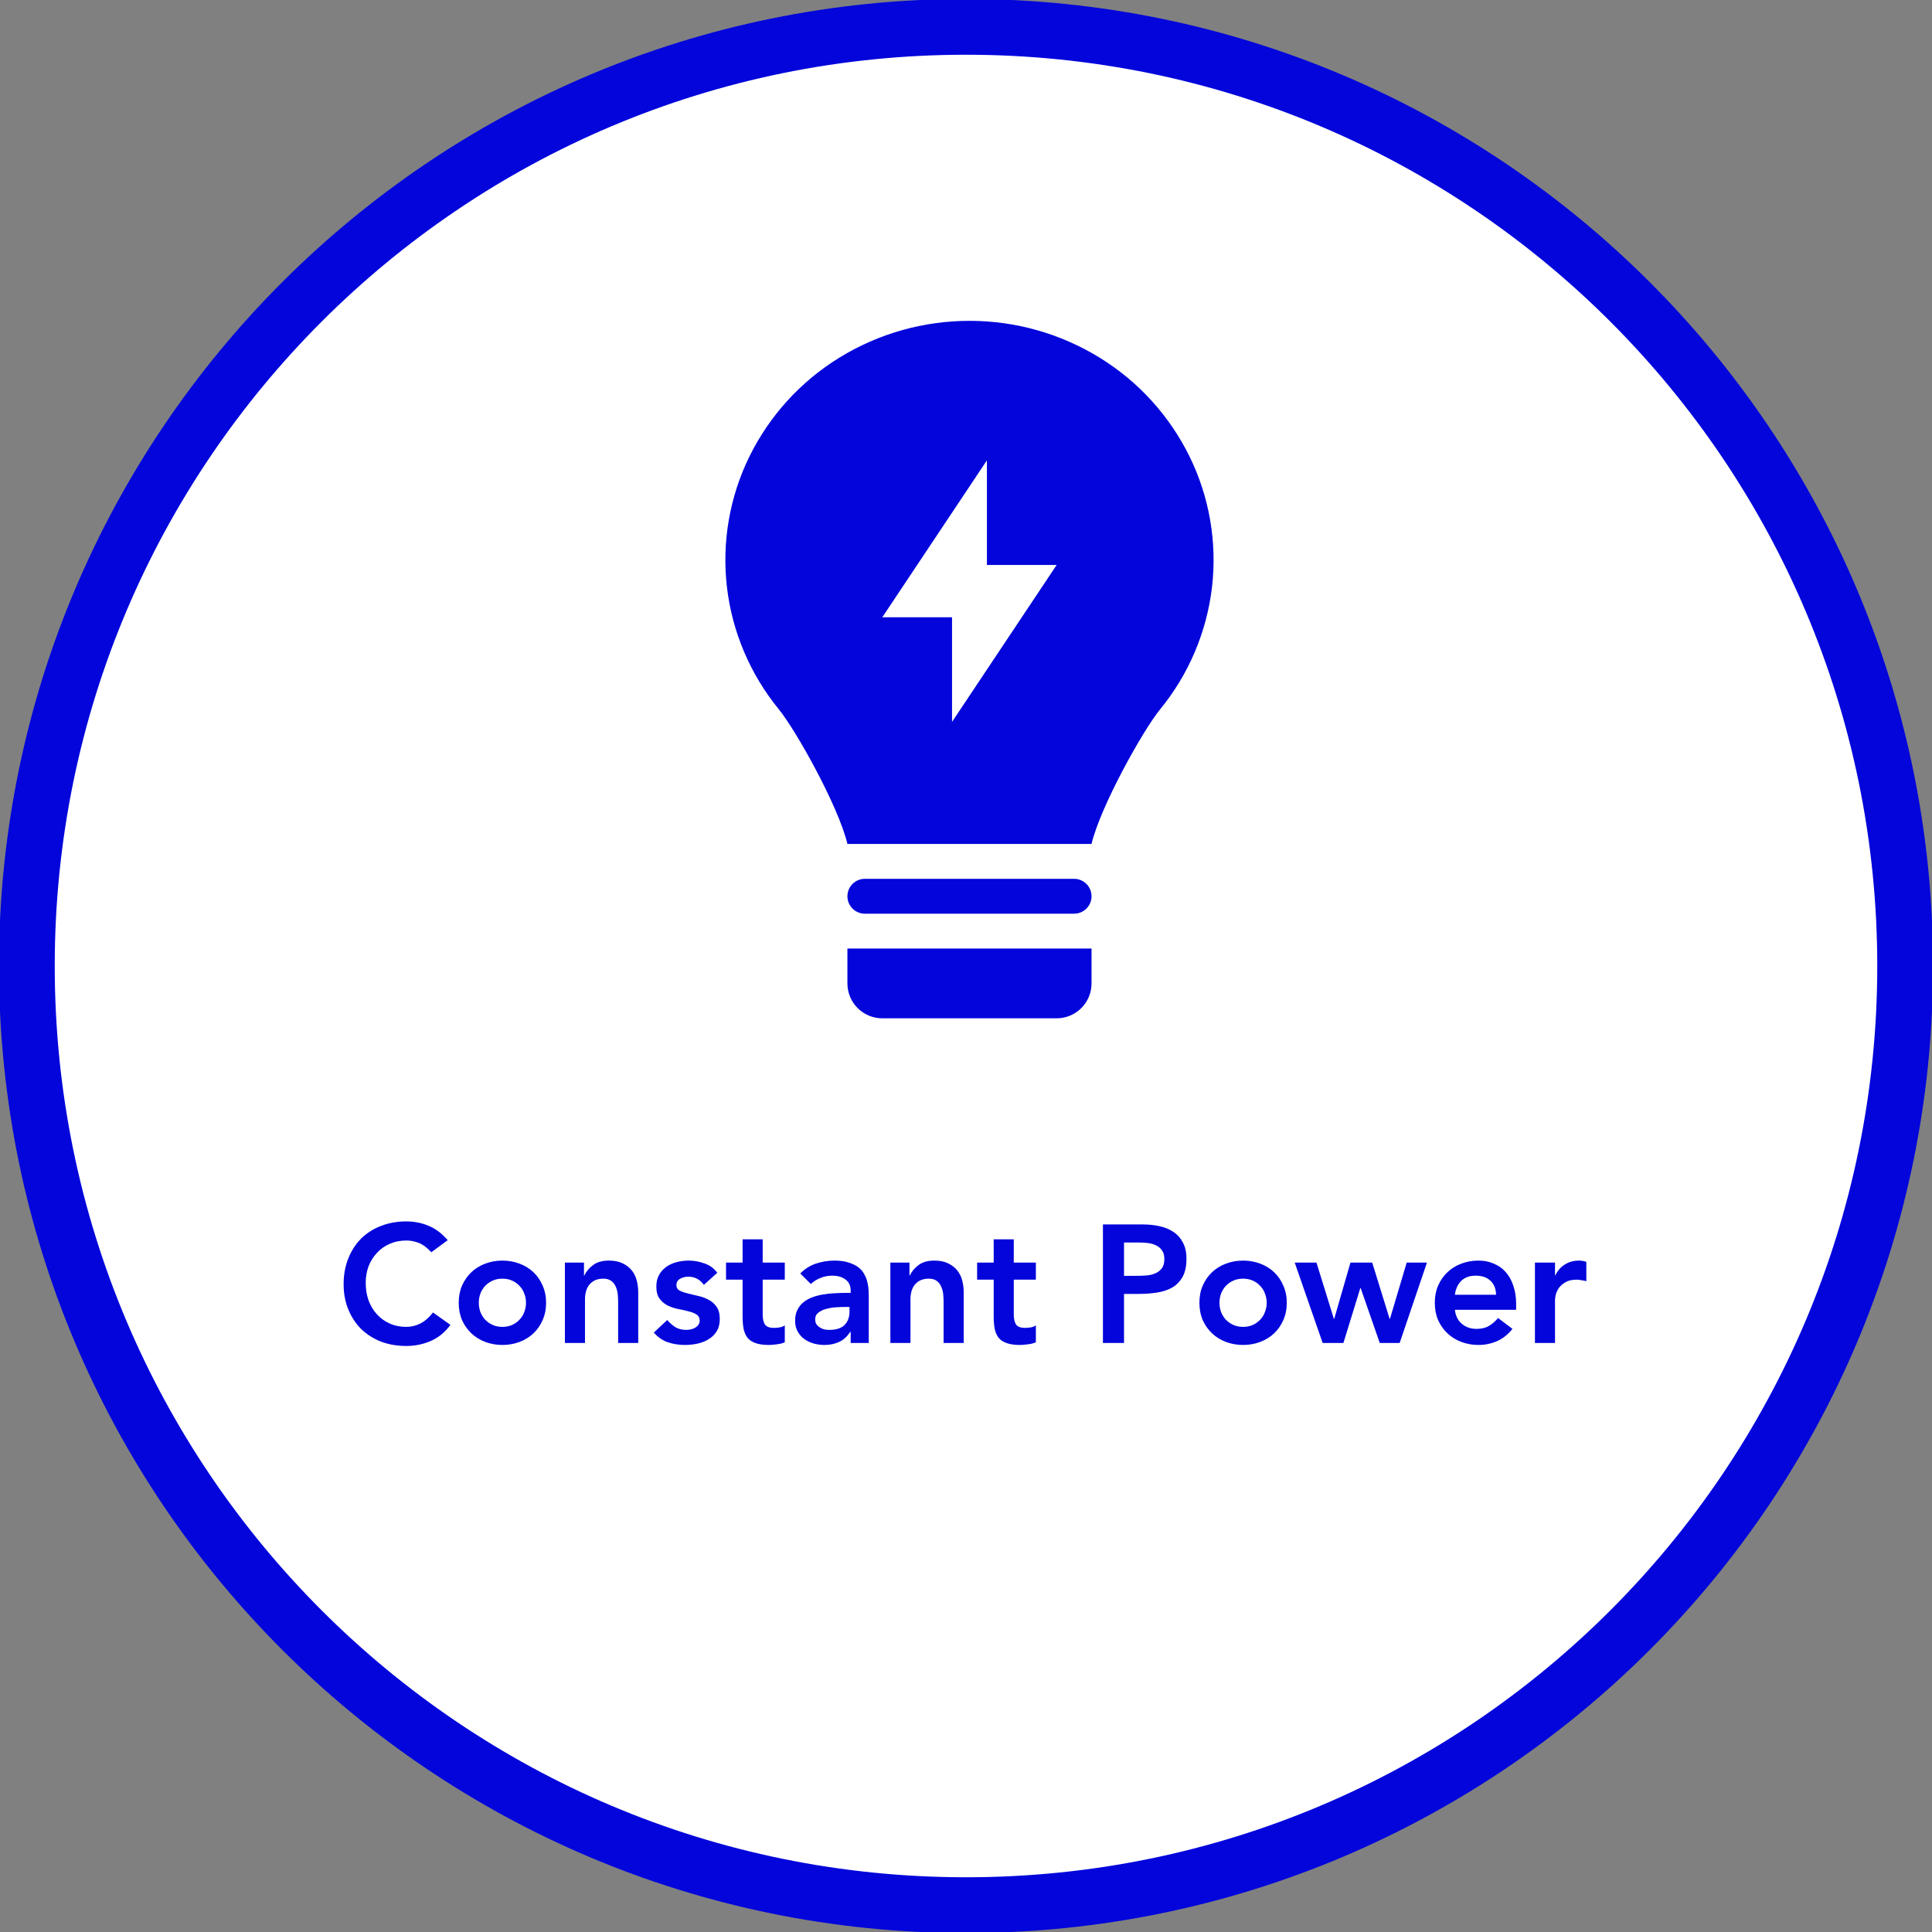 <svg width="200" height="200" viewBox="0 0 200 200" fill="none" xmlns="http://www.w3.org/2000/svg">
<rect x="0" y="0" width="200" height="200" fill="#808080" stroke="none"/>
<g clip-path="url(#clip0_110_43)">
<path d="M100 197.222C153.694 197.222 197.222 153.694 197.222 100C197.222 46.306 153.694 2.778 100 2.778C46.306 2.778 2.778 46.306 2.778 100C2.778 153.694 46.306 197.222 100 197.222Z" fill="white" stroke="#0305DB" stroke-width="5.776"/>
<path fill-rule="evenodd" clip-rule="evenodd" d="M80.631 73.439C82.367 75.561 86.786 83.426 87.725 87.365H112.995C113.934 83.43 118.347 75.565 120.084 73.444C123.051 69.824 124.919 65.43 125.467 60.782C126.006 56.142 125.199 51.445 123.139 47.253C121.062 43.029 117.83 39.48 113.818 37.016C109.772 34.528 105.114 33.211 100.364 33.213C95.604 33.213 90.939 34.531 86.909 37.013C82.897 39.475 79.664 43.024 77.584 47.247C75.524 51.438 74.714 56.134 75.252 60.773C75.791 65.406 77.656 69.798 80.631 73.439ZM102.165 47.654L91.335 63.899H98.555V74.729L109.385 58.484H102.165V47.654Z" fill="#0305DB"/>
<path d="M87.724 92.779C87.724 92.301 87.915 91.842 88.253 91.503C88.592 91.165 89.051 90.975 89.529 90.975H111.19C111.669 90.975 112.128 91.165 112.467 91.503C112.805 91.842 112.995 92.301 112.995 92.779C112.995 93.258 112.805 93.718 112.467 94.056C112.128 94.394 111.669 94.585 111.19 94.585H89.529C89.051 94.585 88.592 94.394 88.253 94.056C87.915 93.718 87.724 93.258 87.724 92.779ZM112.995 98.194H87.724V101.805C87.724 102.762 88.105 103.681 88.782 104.357C89.459 105.035 90.377 105.415 91.335 105.415H109.385C110.342 105.415 111.261 105.035 111.937 104.357C112.615 103.681 112.995 102.762 112.995 101.805V98.194Z" fill="#0305DB"/>
<path d="M44.652 129.63C44.201 129.144 43.762 128.821 43.335 128.659C42.919 128.497 42.497 128.417 42.07 128.417C41.434 128.417 40.857 128.532 40.337 128.763C39.829 128.983 39.39 129.295 39.02 129.699C38.65 130.092 38.361 130.554 38.154 131.085C37.957 131.617 37.859 132.188 37.859 132.801C37.859 133.459 37.957 134.066 38.154 134.62C38.361 135.175 38.65 135.654 39.02 136.058C39.39 136.463 39.829 136.78 40.337 137.011C40.857 137.243 41.434 137.358 42.07 137.358C42.567 137.358 43.046 137.243 43.508 137.011C43.982 136.769 44.421 136.388 44.825 135.868L46.627 137.15C46.073 137.913 45.397 138.467 44.6 138.814C43.803 139.16 42.954 139.334 42.053 139.334C41.105 139.334 40.233 139.183 39.436 138.883C38.65 138.571 37.969 138.138 37.391 137.583C36.825 137.017 36.38 136.341 36.057 135.556C35.733 134.77 35.572 133.898 35.572 132.939C35.572 131.957 35.733 131.068 36.057 130.271C36.38 129.462 36.825 128.775 37.391 128.209C37.969 127.643 38.65 127.209 39.436 126.909C40.233 126.597 41.105 126.441 42.053 126.441C42.884 126.441 43.653 126.591 44.357 126.892C45.074 127.18 45.738 127.677 46.35 128.382L44.652 129.63ZM47.486 134.863C47.486 134.204 47.602 133.609 47.833 133.078C48.075 132.535 48.399 132.073 48.803 131.692C49.208 131.31 49.687 131.016 50.242 130.808C50.796 130.6 51.385 130.496 52.009 130.496C52.633 130.496 53.222 130.6 53.776 130.808C54.331 131.016 54.81 131.31 55.215 131.692C55.619 132.073 55.937 132.535 56.168 133.078C56.41 133.609 56.532 134.204 56.532 134.863C56.532 135.521 56.41 136.122 56.168 136.665C55.937 137.196 55.619 137.653 55.215 138.034C54.81 138.415 54.331 138.71 53.776 138.918C53.222 139.126 52.633 139.23 52.009 139.23C51.385 139.23 50.796 139.126 50.242 138.918C49.687 138.71 49.208 138.415 48.803 138.034C48.399 137.653 48.075 137.196 47.833 136.665C47.602 136.122 47.486 135.521 47.486 134.863ZM49.566 134.863C49.566 135.186 49.618 135.498 49.722 135.799C49.837 136.099 49.999 136.365 50.207 136.596C50.426 136.827 50.686 137.011 50.987 137.15C51.287 137.289 51.628 137.358 52.009 137.358C52.39 137.358 52.731 137.289 53.031 137.15C53.332 137.011 53.586 136.827 53.794 136.596C54.013 136.365 54.175 136.099 54.279 135.799C54.395 135.498 54.452 135.186 54.452 134.863C54.452 134.539 54.395 134.227 54.279 133.927C54.175 133.627 54.013 133.361 53.794 133.13C53.586 132.899 53.332 132.714 53.031 132.575C52.731 132.437 52.39 132.367 52.009 132.367C51.628 132.367 51.287 132.437 50.987 132.575C50.686 132.714 50.426 132.899 50.207 133.13C49.999 133.361 49.837 133.627 49.722 133.927C49.618 134.227 49.566 134.539 49.566 134.863ZM58.479 130.704H60.454V132.038H60.489C60.685 131.622 60.986 131.264 61.39 130.964C61.794 130.652 62.343 130.496 63.036 130.496C63.59 130.496 64.058 130.588 64.44 130.773C64.832 130.958 65.15 131.201 65.393 131.501C65.635 131.801 65.809 132.148 65.912 132.541C66.016 132.934 66.069 133.344 66.069 133.771V139.022H63.989V134.811C63.989 134.58 63.977 134.326 63.954 134.048C63.931 133.76 63.868 133.494 63.764 133.251C63.671 132.997 63.521 132.789 63.313 132.627C63.105 132.454 62.822 132.367 62.464 132.367C62.118 132.367 61.823 132.425 61.58 132.541C61.349 132.656 61.153 132.812 60.991 133.009C60.841 133.205 60.731 133.43 60.662 133.684C60.593 133.939 60.558 134.204 60.558 134.482V139.022H58.479V130.704ZM72.865 133.009C72.461 132.443 71.918 132.16 71.236 132.16C70.959 132.16 70.687 132.229 70.422 132.367C70.156 132.506 70.023 132.731 70.023 133.043C70.023 133.297 70.133 133.482 70.352 133.598C70.572 133.713 70.849 133.811 71.184 133.892C71.519 133.973 71.877 134.06 72.259 134.152C72.651 134.233 73.015 134.366 73.35 134.551C73.685 134.724 73.963 134.967 74.182 135.279C74.401 135.591 74.511 136.018 74.511 136.561C74.511 137.058 74.401 137.479 74.182 137.826C73.974 138.161 73.697 138.432 73.35 138.64C73.015 138.848 72.634 138.999 72.207 139.091C71.779 139.183 71.352 139.23 70.924 139.23C70.277 139.23 69.682 139.137 69.139 138.952C68.597 138.767 68.111 138.432 67.684 137.947L69.07 136.648C69.336 136.948 69.619 137.196 69.919 137.393C70.231 137.578 70.607 137.67 71.046 137.67C71.196 137.67 71.352 137.653 71.513 137.618C71.675 137.583 71.825 137.526 71.964 137.445C72.103 137.364 72.212 137.266 72.293 137.15C72.386 137.023 72.432 136.879 72.432 136.717C72.432 136.428 72.322 136.214 72.103 136.076C71.883 135.937 71.606 135.827 71.271 135.747C70.936 135.654 70.572 135.573 70.179 135.504C69.798 135.423 69.44 135.302 69.105 135.14C68.77 134.967 68.493 134.73 68.273 134.43C68.053 134.129 67.944 133.713 67.944 133.182C67.944 132.72 68.036 132.321 68.221 131.986C68.417 131.64 68.672 131.357 68.984 131.137C69.295 130.918 69.653 130.756 70.058 130.652C70.462 130.548 70.872 130.496 71.288 130.496C71.843 130.496 72.391 130.594 72.934 130.791C73.477 130.975 73.916 131.299 74.251 131.761L72.865 133.009ZM75.158 132.471V130.704H76.874V128.295H78.953V130.704H81.241V132.471H78.953V136.11C78.953 136.526 79.028 136.856 79.178 137.098C79.34 137.341 79.652 137.462 80.114 137.462C80.299 137.462 80.501 137.445 80.721 137.41C80.94 137.364 81.114 137.295 81.241 137.202V138.952C81.021 139.056 80.75 139.126 80.426 139.16C80.114 139.206 79.837 139.23 79.594 139.23C79.04 139.23 78.584 139.166 78.225 139.039C77.879 138.923 77.602 138.744 77.394 138.502C77.197 138.248 77.059 137.936 76.978 137.566C76.908 137.196 76.874 136.769 76.874 136.284V132.471H75.158ZM88.062 137.878H88.01C87.71 138.352 87.329 138.698 86.867 138.918C86.404 139.126 85.896 139.23 85.342 139.23C84.96 139.23 84.585 139.178 84.215 139.074C83.857 138.97 83.534 138.814 83.245 138.606C82.968 138.398 82.742 138.138 82.569 137.826C82.396 137.514 82.309 137.15 82.309 136.734C82.309 136.284 82.39 135.902 82.552 135.591C82.714 135.267 82.927 135.001 83.193 134.793C83.47 134.574 83.788 134.401 84.146 134.274C84.504 134.147 84.874 134.054 85.255 133.996C85.648 133.927 86.041 133.887 86.433 133.875C86.826 133.852 87.196 133.84 87.542 133.84H88.062V133.615C88.062 133.095 87.883 132.708 87.525 132.454C87.167 132.188 86.711 132.056 86.156 132.056C85.717 132.056 85.307 132.136 84.926 132.298C84.545 132.448 84.215 132.656 83.938 132.922L82.846 131.83C83.308 131.357 83.846 131.016 84.458 130.808C85.082 130.6 85.723 130.496 86.381 130.496C86.971 130.496 87.467 130.565 87.872 130.704C88.276 130.831 88.611 130.999 88.877 131.206C89.142 131.414 89.345 131.657 89.483 131.934C89.633 132.2 89.737 132.471 89.795 132.749C89.865 133.026 89.905 133.297 89.916 133.563C89.928 133.817 89.934 134.043 89.934 134.239V139.022H88.062V137.878ZM87.941 135.296H87.508C87.219 135.296 86.895 135.308 86.537 135.331C86.179 135.354 85.838 135.411 85.515 135.504C85.203 135.585 84.937 135.712 84.718 135.885C84.498 136.047 84.389 136.278 84.389 136.578C84.389 136.775 84.429 136.942 84.51 137.081C84.602 137.208 84.718 137.318 84.856 137.41C84.995 137.502 85.151 137.572 85.324 137.618C85.498 137.653 85.671 137.67 85.844 137.67C86.561 137.67 87.086 137.502 87.421 137.167C87.768 136.821 87.941 136.353 87.941 135.764V135.296ZM92.171 130.704H94.147V132.038H94.181C94.378 131.622 94.678 131.264 95.082 130.964C95.487 130.652 96.035 130.496 96.728 130.496C97.283 130.496 97.751 130.588 98.132 130.773C98.525 130.958 98.843 131.201 99.085 131.501C99.328 131.801 99.501 132.148 99.605 132.541C99.709 132.934 99.761 133.344 99.761 133.771V139.022H97.681V134.811C97.681 134.58 97.67 134.326 97.647 134.048C97.624 133.76 97.56 133.494 97.456 133.251C97.364 132.997 97.214 132.789 97.006 132.627C96.798 132.454 96.515 132.367 96.157 132.367C95.81 132.367 95.516 132.425 95.273 132.541C95.042 132.656 94.845 132.812 94.684 133.009C94.534 133.205 94.424 133.43 94.355 133.684C94.285 133.939 94.251 134.204 94.251 134.482V139.022H92.171V130.704ZM101.151 132.471V130.704H102.867V128.295H104.946V130.704H107.233V132.471H104.946V136.11C104.946 136.526 105.021 136.856 105.171 137.098C105.333 137.341 105.645 137.462 106.107 137.462C106.292 137.462 106.494 137.445 106.713 137.41C106.933 137.364 107.106 137.295 107.233 137.202V138.952C107.014 139.056 106.742 139.126 106.419 139.16C106.107 139.206 105.83 139.23 105.587 139.23C105.033 139.23 104.576 139.166 104.218 139.039C103.872 138.923 103.594 138.744 103.386 138.502C103.19 138.248 103.051 137.936 102.971 137.566C102.901 137.196 102.867 136.769 102.867 136.284V132.471H101.151ZM114.175 126.753H118.299C118.888 126.753 119.454 126.811 119.997 126.926C120.552 127.042 121.037 127.238 121.453 127.515C121.868 127.781 122.198 128.145 122.44 128.607C122.694 129.058 122.822 129.624 122.822 130.305C122.822 131.079 122.689 131.703 122.423 132.177C122.157 132.65 121.799 133.02 121.349 133.286C120.898 133.54 120.372 133.713 119.772 133.806C119.183 133.898 118.565 133.944 117.918 133.944H116.358V139.022H114.175V126.753ZM117.675 132.073C117.987 132.073 118.31 132.061 118.645 132.038C118.98 132.015 119.287 131.946 119.564 131.83C119.853 131.715 120.084 131.541 120.257 131.31C120.442 131.079 120.534 130.756 120.534 130.34C120.534 129.959 120.453 129.658 120.292 129.439C120.13 129.208 119.922 129.035 119.668 128.919C119.414 128.792 119.131 128.711 118.819 128.676C118.507 128.642 118.206 128.624 117.918 128.624H116.358V132.073H117.675ZM124.162 134.863C124.162 134.204 124.277 133.609 124.508 133.078C124.751 132.535 125.074 132.073 125.479 131.692C125.883 131.31 126.362 131.016 126.917 130.808C127.471 130.6 128.06 130.496 128.684 130.496C129.308 130.496 129.897 130.6 130.452 130.808C131.006 131.016 131.486 131.31 131.89 131.692C132.294 132.073 132.612 132.535 132.843 133.078C133.086 133.609 133.207 134.204 133.207 134.863C133.207 135.521 133.086 136.122 132.843 136.665C132.612 137.196 132.294 137.653 131.89 138.034C131.486 138.415 131.006 138.71 130.452 138.918C129.897 139.126 129.308 139.23 128.684 139.23C128.06 139.23 127.471 139.126 126.917 138.918C126.362 138.71 125.883 138.415 125.479 138.034C125.074 137.653 124.751 137.196 124.508 136.665C124.277 136.122 124.162 135.521 124.162 134.863ZM126.241 134.863C126.241 135.186 126.293 135.498 126.397 135.799C126.512 136.099 126.674 136.365 126.882 136.596C127.102 136.827 127.362 137.011 127.662 137.15C127.962 137.289 128.303 137.358 128.684 137.358C129.066 137.358 129.406 137.289 129.707 137.15C130.007 137.011 130.261 136.827 130.469 136.596C130.689 136.365 130.85 136.099 130.954 135.799C131.07 135.498 131.128 135.186 131.128 134.863C131.128 134.539 131.07 134.227 130.954 133.927C130.85 133.627 130.689 133.361 130.469 133.13C130.261 132.899 130.007 132.714 129.707 132.575C129.406 132.437 129.066 132.367 128.684 132.367C128.303 132.367 127.962 132.437 127.662 132.575C127.362 132.714 127.102 132.899 126.882 133.13C126.674 133.361 126.512 133.627 126.397 133.927C126.293 134.227 126.241 134.539 126.241 134.863ZM134.028 130.704H136.28L138.082 136.526H138.117L139.798 130.704H142.051L143.853 136.526H143.887L145.62 130.704H147.717L144.893 139.022H142.83L140.855 133.338H140.82L139.07 139.022H136.921L134.028 130.704ZM150.609 135.591C150.679 136.214 150.921 136.7 151.337 137.046C151.753 137.393 152.255 137.566 152.845 137.566C153.364 137.566 153.798 137.462 154.144 137.254C154.502 137.035 154.814 136.763 155.08 136.44L156.57 137.566C156.085 138.167 155.542 138.594 154.941 138.848C154.341 139.102 153.711 139.23 153.053 139.23C152.429 139.23 151.84 139.126 151.285 138.918C150.73 138.71 150.251 138.415 149.847 138.034C149.442 137.653 149.119 137.196 148.876 136.665C148.645 136.122 148.53 135.521 148.53 134.863C148.53 134.204 148.645 133.609 148.876 133.078C149.119 132.535 149.442 132.073 149.847 131.692C150.251 131.31 150.73 131.016 151.285 130.808C151.84 130.6 152.429 130.496 153.053 130.496C153.63 130.496 154.156 130.6 154.629 130.808C155.115 131.004 155.525 131.293 155.86 131.674C156.206 132.056 156.472 132.529 156.657 133.095C156.853 133.65 156.951 134.291 156.951 135.019V135.591H150.609ZM154.872 134.031C154.86 133.419 154.67 132.939 154.3 132.593C153.93 132.235 153.416 132.056 152.758 132.056C152.134 132.056 151.637 132.235 151.268 132.593C150.91 132.951 150.69 133.43 150.609 134.031H154.872ZM158.896 130.704H160.975V132.021H161.01C161.241 131.536 161.57 131.16 161.998 130.895C162.425 130.629 162.916 130.496 163.471 130.496C163.598 130.496 163.719 130.508 163.835 130.531C163.962 130.554 164.089 130.583 164.216 130.617V132.627C164.043 132.581 163.869 132.547 163.696 132.523C163.534 132.489 163.373 132.471 163.211 132.471C162.726 132.471 162.333 132.564 162.032 132.749C161.744 132.922 161.518 133.124 161.357 133.355C161.206 133.586 161.103 133.817 161.045 134.048C160.999 134.279 160.975 134.453 160.975 134.568V139.022H158.896V130.704Z" fill="#0305DB"/>
</g>
<defs>
<clipPath id="clip0_110_43">
<rect width="200" height="200" fill="white"/>
</clipPath>
</defs>
</svg>

